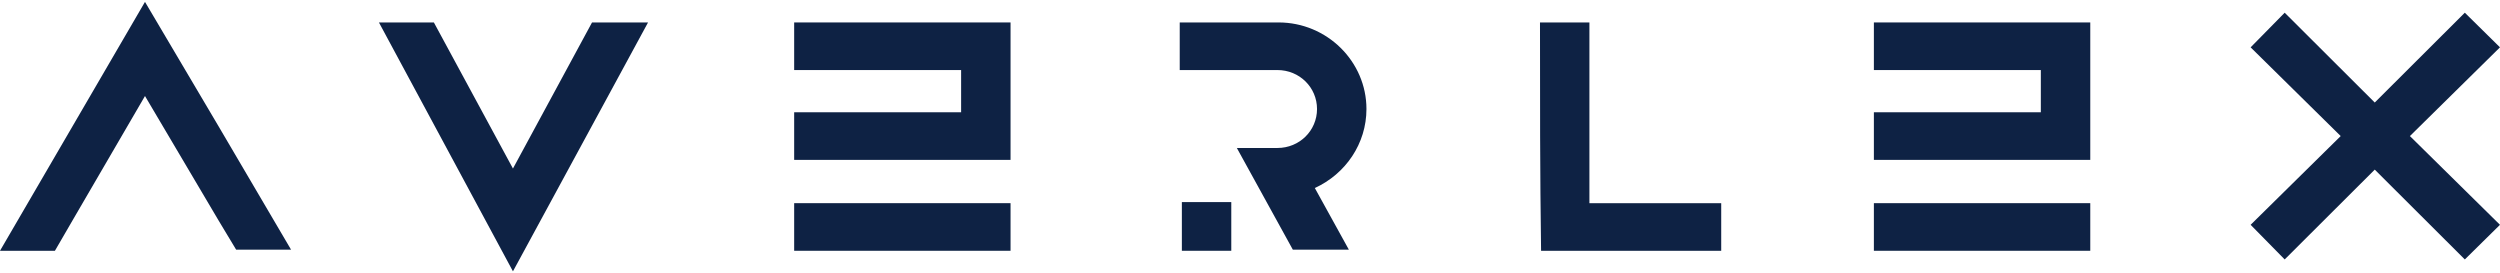 <svg width="183" height="20" viewBox="0 0 183 20" fill="none" xmlns="http://www.w3.org/2000/svg">
<path fill-rule="evenodd" clip-rule="evenodd" d="M86.436 1.643H93.592C97.13 1.643 100.024 4.495 100.024 7.98C100.024 10.515 98.496 12.733 96.245 13.763L98.738 18.278H94.637L90.537 10.832H93.511C95.12 10.832 96.406 9.564 96.406 7.98C96.406 6.396 95.12 5.128 93.511 5.128H86.356V1.643H86.436Z" fill="#0E2244"/>
<path fill-rule="evenodd" clip-rule="evenodd" d="M86.512 14.793V18.357H90.13V14.793H86.512Z" fill="#0E2244"/>
<path fill-rule="evenodd" clip-rule="evenodd" d="M164.746 16.456L171.339 9.96L164.746 3.465L167.239 0.93L173.832 7.505L180.425 0.93L182.998 3.465L176.405 9.96L182.998 16.456L180.425 18.991L173.832 12.416L167.239 18.991L164.746 16.456Z" fill="#0E2244"/>
<path fill-rule="evenodd" clip-rule="evenodd" d="M112.727 1.643H116.345V14.872H125.993V18.357H112.807C112.727 12.733 112.727 7.188 112.727 1.643Z" fill="#0E2244"/>
<path fill-rule="evenodd" clip-rule="evenodd" d="M27.738 1.643L37.548 19.862L47.437 1.643H43.337L37.548 12.337L31.759 1.643H27.738Z" fill="#0E2244"/>
<path fill-rule="evenodd" clip-rule="evenodd" d="M73.972 14.872H58.133V18.357H73.972V14.872Z" fill="#0E2244"/>
<path fill-rule="evenodd" clip-rule="evenodd" d="M58.133 5.128V1.643H70.354H73.972V11.703H70.354H58.133V8.218H70.354V5.128H58.133Z" fill="#0E2244"/>
<path fill-rule="evenodd" clip-rule="evenodd" d="M153.008 14.872H137.168V18.357H153.008V14.872Z" fill="#0E2244"/>
<path fill-rule="evenodd" clip-rule="evenodd" d="M137.168 5.128V1.643H149.389H153.008V11.703H149.389H137.168V8.218H149.389V5.128H137.168Z" fill="#0E2244"/>
<path fill-rule="evenodd" clip-rule="evenodd" d="M5.307 16.139L10.613 7.029L16 16.139L17.287 18.278H21.307L16 9.247L10.613 0.138L5.307 9.247L0 18.357H4.02L5.307 16.139Z" fill="#0E2244"/>
</svg>
